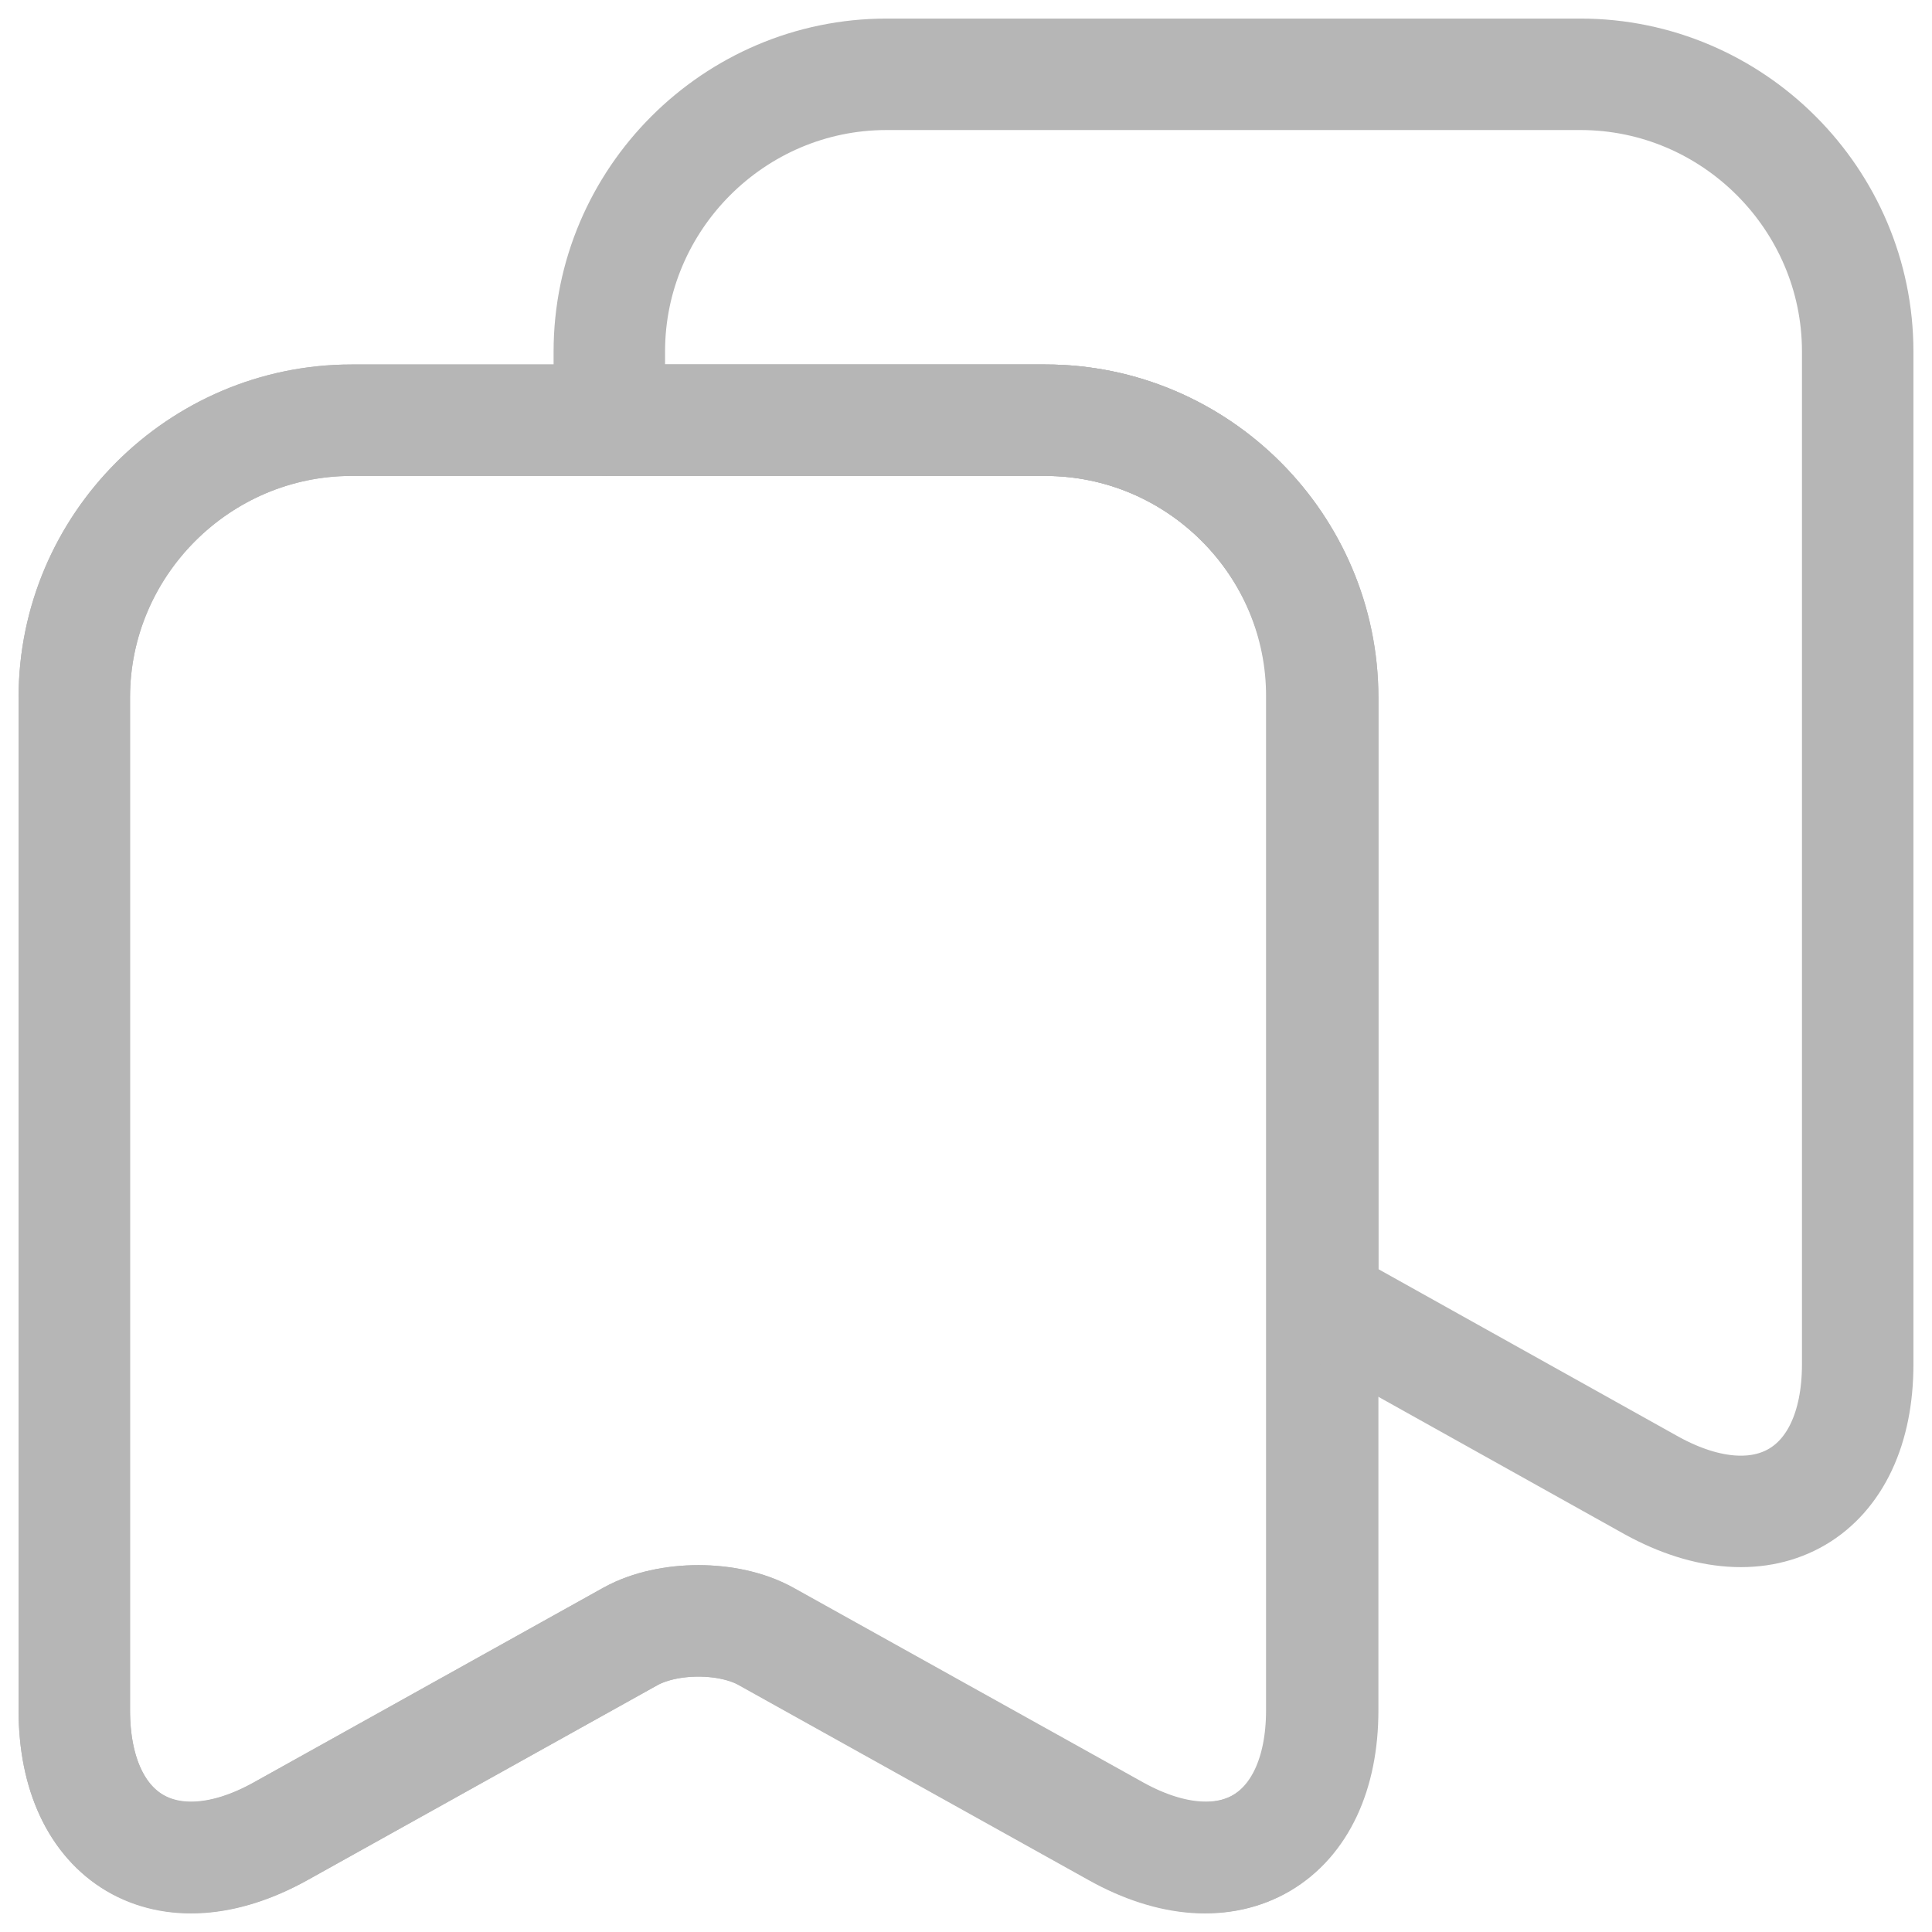 <svg width="26" height="26" viewBox="0 0 26 26" fill="none" xmlns="http://www.w3.org/2000/svg">
<path d="M14.069 5.655H4.731C2.679 5.655 1 7.335 1 9.386V23.015C1 24.755 2.247 25.499 3.772 24.647L8.488 22.02C8.992 21.744 9.807 21.744 10.3 22.02L15.016 24.647C16.54 25.499 17.788 24.755 17.788 23.015V9.386C17.8 7.335 16.121 5.655 14.069 5.655Z" stroke="#B6B6B6" stroke-width="1.5" stroke-linecap="round" stroke-linejoin="round"/>
<path d="M17.8 9.386V23.015C17.8 24.755 16.553 25.487 15.028 24.647L10.311 22.02C9.807 21.744 8.992 21.744 8.488 22.02L3.772 24.647C2.247 25.487 1 24.755 1 23.015V9.386C1 7.335 2.679 5.655 4.731 5.655H14.069C16.121 5.655 17.8 7.335 17.8 9.386Z" stroke="#B6B6B6" stroke-width="1.5" stroke-linecap="round" stroke-linejoin="round"/>
<path d="M25 4.731V18.36C25 20.1 23.753 20.831 22.228 19.992L17.8 17.52V9.386C17.8 7.335 16.121 5.655 14.069 5.655H8.2V4.731C8.2 2.68 9.879 1 11.931 1H21.269C23.321 1 25 2.68 25 4.731Z" stroke="#B6B6B6" stroke-width="1.5" stroke-linecap="round" stroke-linejoin="round"/>
</svg>
